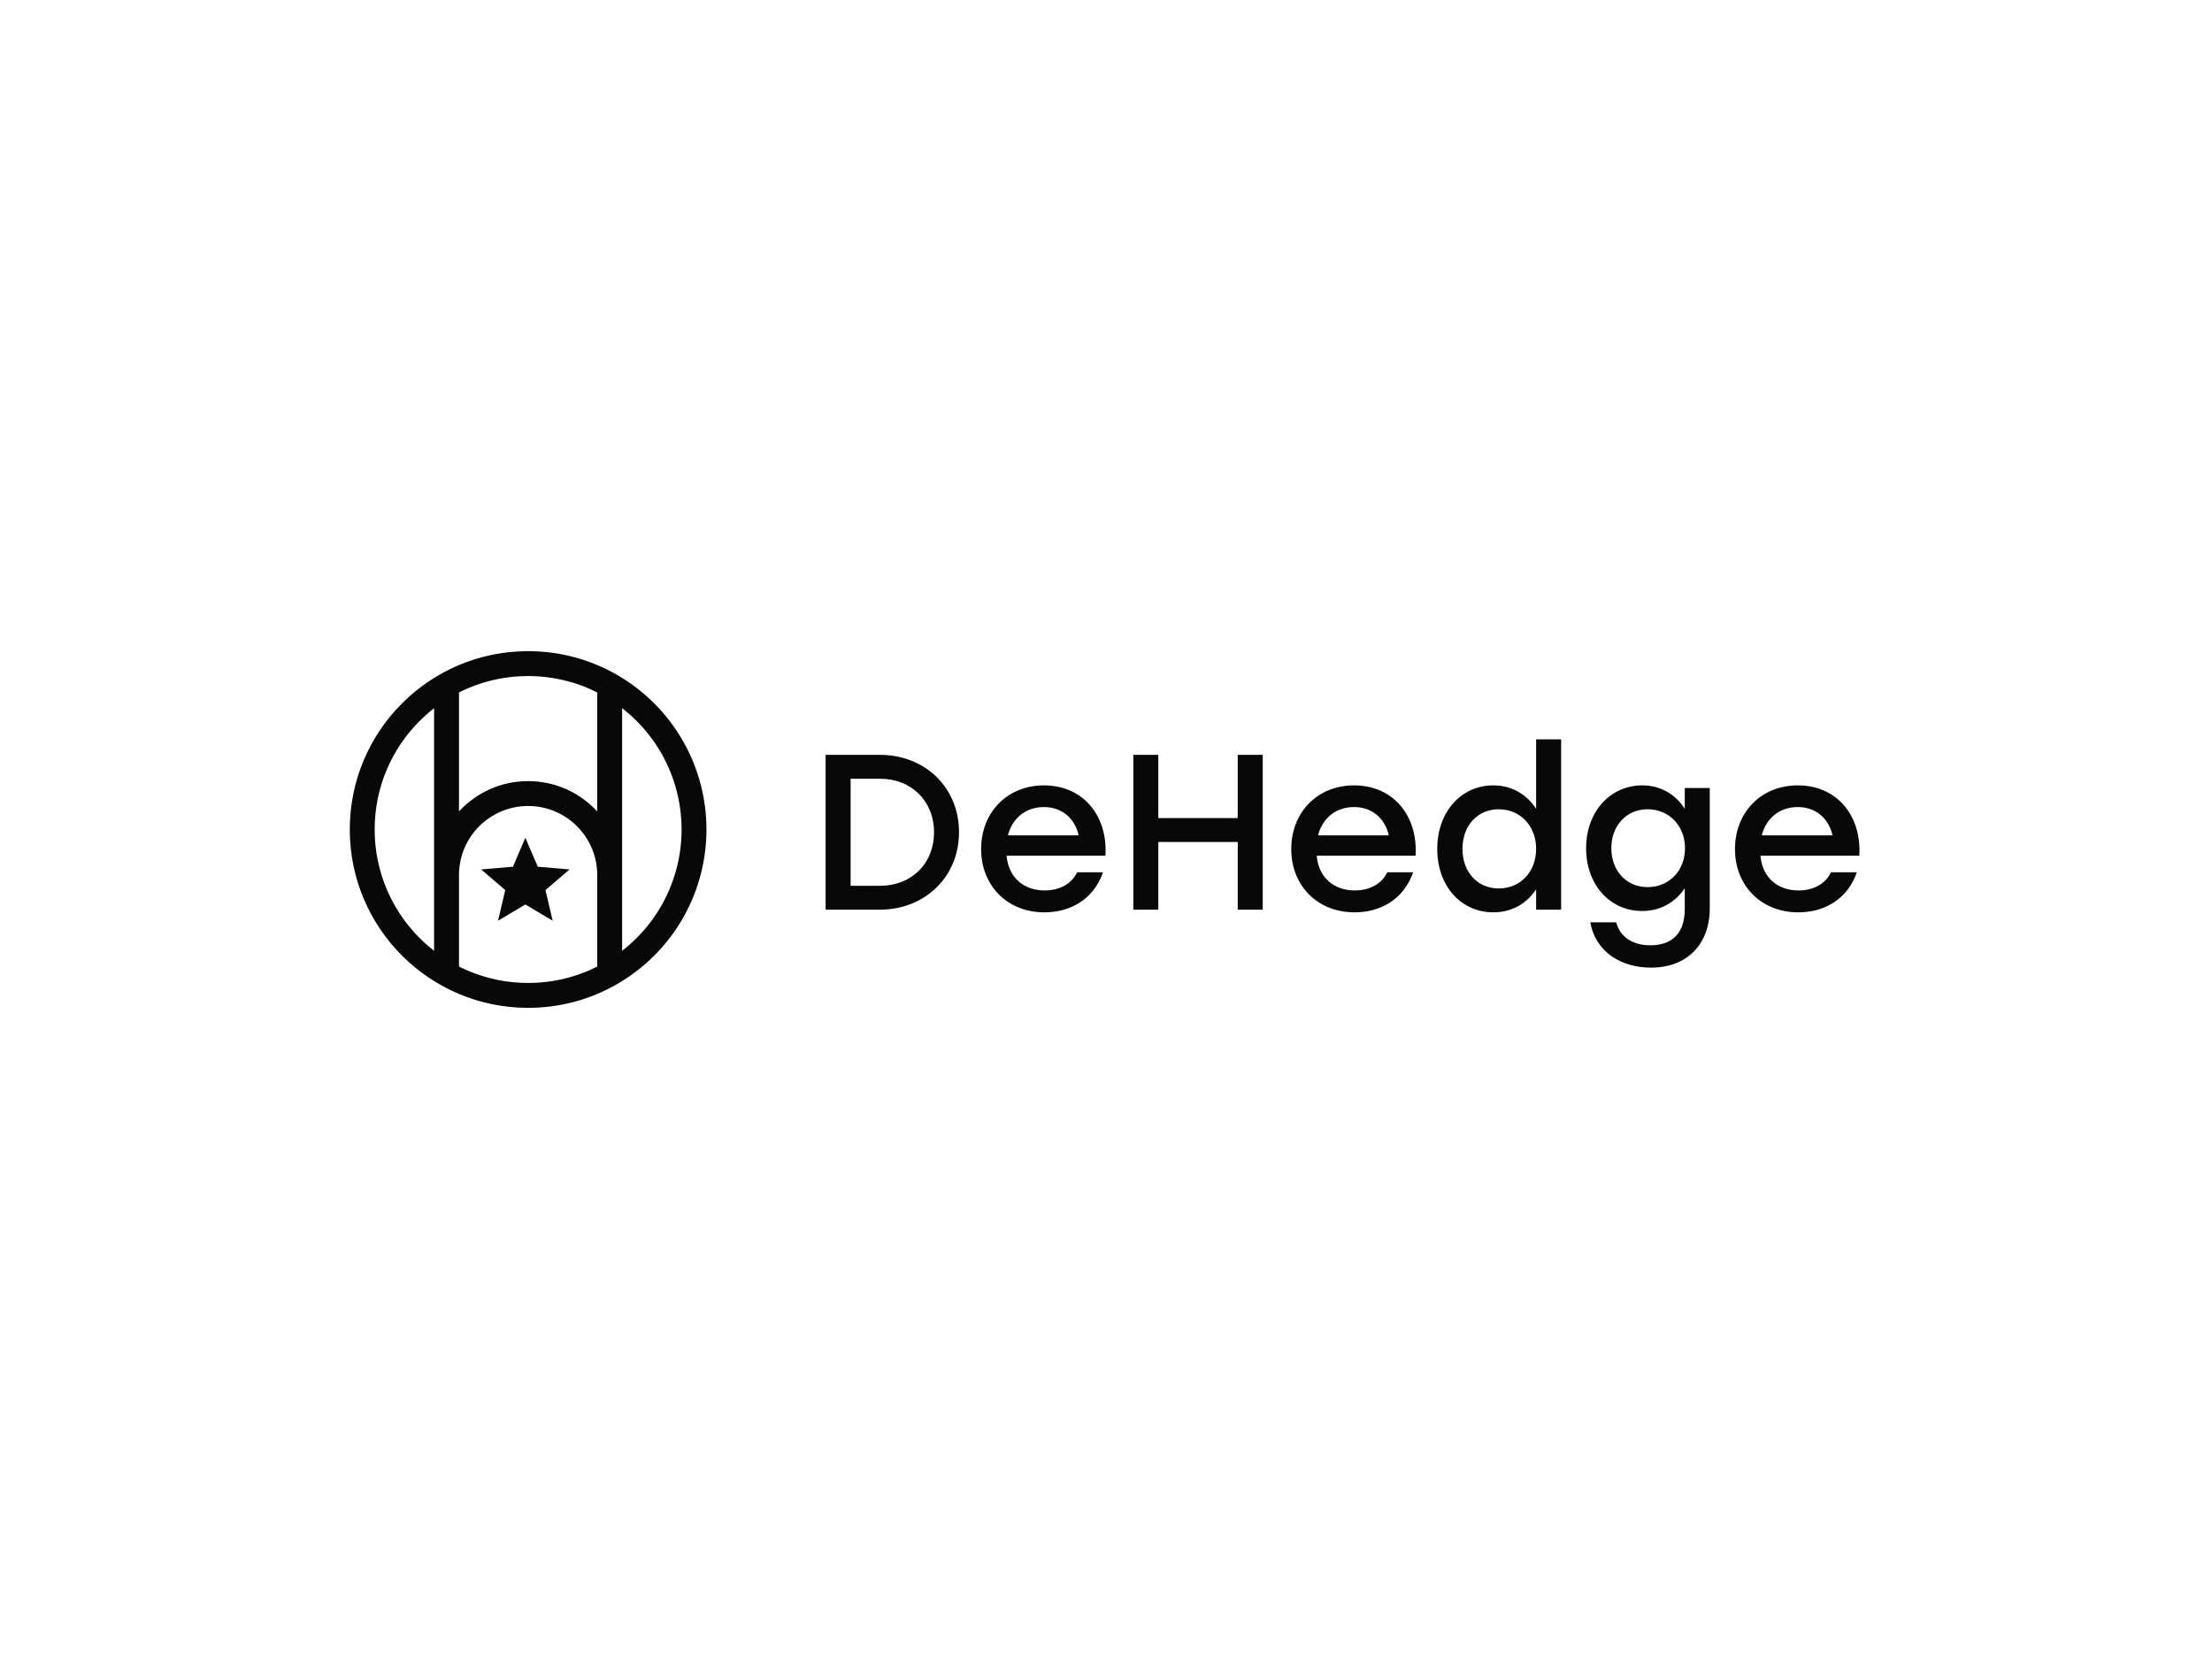 <?xml version="1.0" encoding="UTF-8"?>
<svg width="800px" height="600px" viewBox="0 0 800 600" version="1.1" xmlns="http://www.w3.org/2000/svg" xmlns:xlink="http://www.w3.org/1999/xlink">
    <!-- Generator: Sketch 46.1 (44463) - http://www.bohemiancoding.com/sketch -->
    <title>logo-black-h</title>
    <desc>Created with Sketch.</desc>
    <defs></defs>
    <g id="Page-2" stroke="none" stroke-width="1" fill="none" fill-rule="evenodd">
        <g id="logo-black-h" fill="#080808">
            <g id="logo-h" transform="translate(126, 235)">
                <path d="M192.2,38 C208.52,38 220.84,49.76 220.84,66 C220.84,82.16 208.44,94 192.2,94 L172.6,94 L172.6,38 L192.2,38 Z M192.28,85.36 C203.56,85.36 211.8,77.44 211.8,66 C211.8,54.64 203.56,46.64 192.28,46.64 L181.64,46.64 L181.64,85.36 L192.28,85.36 Z M251.56,49.04 C265.72,49.04 274.68,60 273.8,74.48 L238.04,74.48 C238.76,82.56 244.44,87.04 251.8,87.04 C257.08,87.04 261.48,84.8 263.56,80.48 L272.92,80.48 C269.48,90.32 261.08,94.96 251.72,94.96 C238.36,94.96 228.84,85.36 228.84,72.08 C228.84,58.8 238.28,49.04 251.56,49.04 Z M251.56,56.88 C244.68,56.88 240.04,61.2 238.52,67.12 L264.12,67.12 C262.76,61.12 258.2,56.88 251.56,56.88 Z M321.64,38 L321.64,60.88 L292.92,60.88 L292.92,38 L283.88,38 L283.88,94 L292.92,94 L292.92,69.52 L321.64,69.52 L321.64,94 L330.68,94 L330.68,38 L321.64,38 Z M363.72,49.04 C377.88,49.04 386.84,60 385.96,74.48 L350.2,74.48 C350.92,82.56 356.6,87.04 363.96,87.04 C369.24,87.04 373.64,84.8 375.72,80.48 L385.08,80.48 C381.64,90.32 373.24,94.96 363.88,94.96 C350.52,94.96 341,85.36 341,72.08 C341,58.8 350.44,49.04 363.72,49.04 Z M363.72,56.88 C356.84,56.88 352.2,61.2 350.68,67.12 L376.28,67.12 C374.92,61.12 370.36,56.88 363.72,56.88 Z M429.56,32.4 L438.6,32.4 L438.6,94 L429.56,94 L429.56,86.64 C426.28,91.6 421,94.96 414.12,94.96 C402.36,94.96 393.8,85.44 393.8,72 C393.8,58.56 402.52,49.04 414.04,49.04 C421,49.04 426.28,52.48 429.56,57.52 L429.56,32.4 Z M416.04,86.32 C423.72,86.32 429.56,80.48 429.56,72 C429.56,63.6 423.72,57.68 416.04,57.68 C408.36,57.68 402.92,63.6 402.92,72 C402.92,80.48 408.44,86.32 416.04,86.32 Z M483.32,50 L492.36,50 L492.36,93.44 C492.36,106.56 484.12,114.96 471.08,114.96 C460.6,114.96 451.08,109.52 449.16,98.56 L458.52,98.56 C460.04,104.24 464.92,106.88 470.84,106.88 C478.92,106.88 483.32,102.32 483.32,93.76 L483.32,86.24 C480.04,91.12 474.76,94.48 467.96,94.48 C456.2,94.48 447.64,84.96 447.64,71.76 C447.64,58.56 456.36,49.04 467.96,49.04 C474.76,49.04 480.12,52.48 483.32,57.52 L483.32,50 Z M469.88,85.84 C477.56,85.84 483.4,80 483.4,71.76 C483.4,63.6 477.56,57.68 469.88,57.68 C462.2,57.68 456.76,63.6 456.76,71.76 C456.76,80 462.28,85.84 469.88,85.84 Z M524.2,49.04 C538.36,49.04 547.32,60 546.44,74.48 L510.68,74.48 C511.4,82.56 517.08,87.04 524.44,87.04 C529.72,87.04 534.12,84.8 536.2,80.48 L545.56,80.48 C542.12,90.32 533.72,94.96 524.36,94.96 C511,94.96 501.48,85.36 501.48,72.08 C501.48,58.8 510.92,49.04 524.2,49.04 Z M524.2,56.88 C517.32,56.88 512.68,61.2 511.16,67.12 L536.76,67.12 C535.4,61.12 530.84,56.88 524.2,56.88 Z" id="DeHedge"></path>
                <g id="sign">
                    <path d="M65,129.5 C29.378,129.5 0.5,100.622 0.5,65 C0.5,29.378 29.378,0.5 65,0.5 C75.263,0.5 85.191,2.902 94.15,7.448 C115.655,18.361 129.5,40.447 129.5,65 C129.5,89.25 115.997,111.107 94.904,122.163 C85.754,126.959 75.555,129.5 65,129.5 Z M65,120.5 C74.091,120.5 82.857,118.316 90.726,114.191 C108.883,104.675 120.5,85.87 120.5,65 C120.5,43.869 108.589,24.867 90.077,15.474 C82.374,11.565 73.839,9.5 65,9.5 C34.348,9.5 9.5,34.348 9.5,65 C9.5,95.652 34.348,120.5 65,120.5 Z" id="Oval-8" fill-rule="nonzero"></path>
                    <path d="M40,58.456 L40,10.5 L31,10.5 L31,119.5 L40,119.5 L40,81.5 C40,67.693 51.193,56.5 65,56.5 C78.807,56.5 90,67.693 90,81.5 L90,119.5 L99,119.5 L99,10.5 L90,10.5 L90,58.456 C83.787,51.72 74.886,47.5 65,47.5 C55.114,47.5 46.213,51.72 40,58.456 Z" id="Combined-Shape" fill-rule="nonzero"></path>
                    <polygon id="star" points="73.888 98 71.272 86.902 80 79.438 68.494 78.464 64 68 59.506 78.464 48 79.438 56.728 86.902 54.112 98 64 92.114"></polygon>
                </g>
            </g>
        </g>
    </g>
</svg>